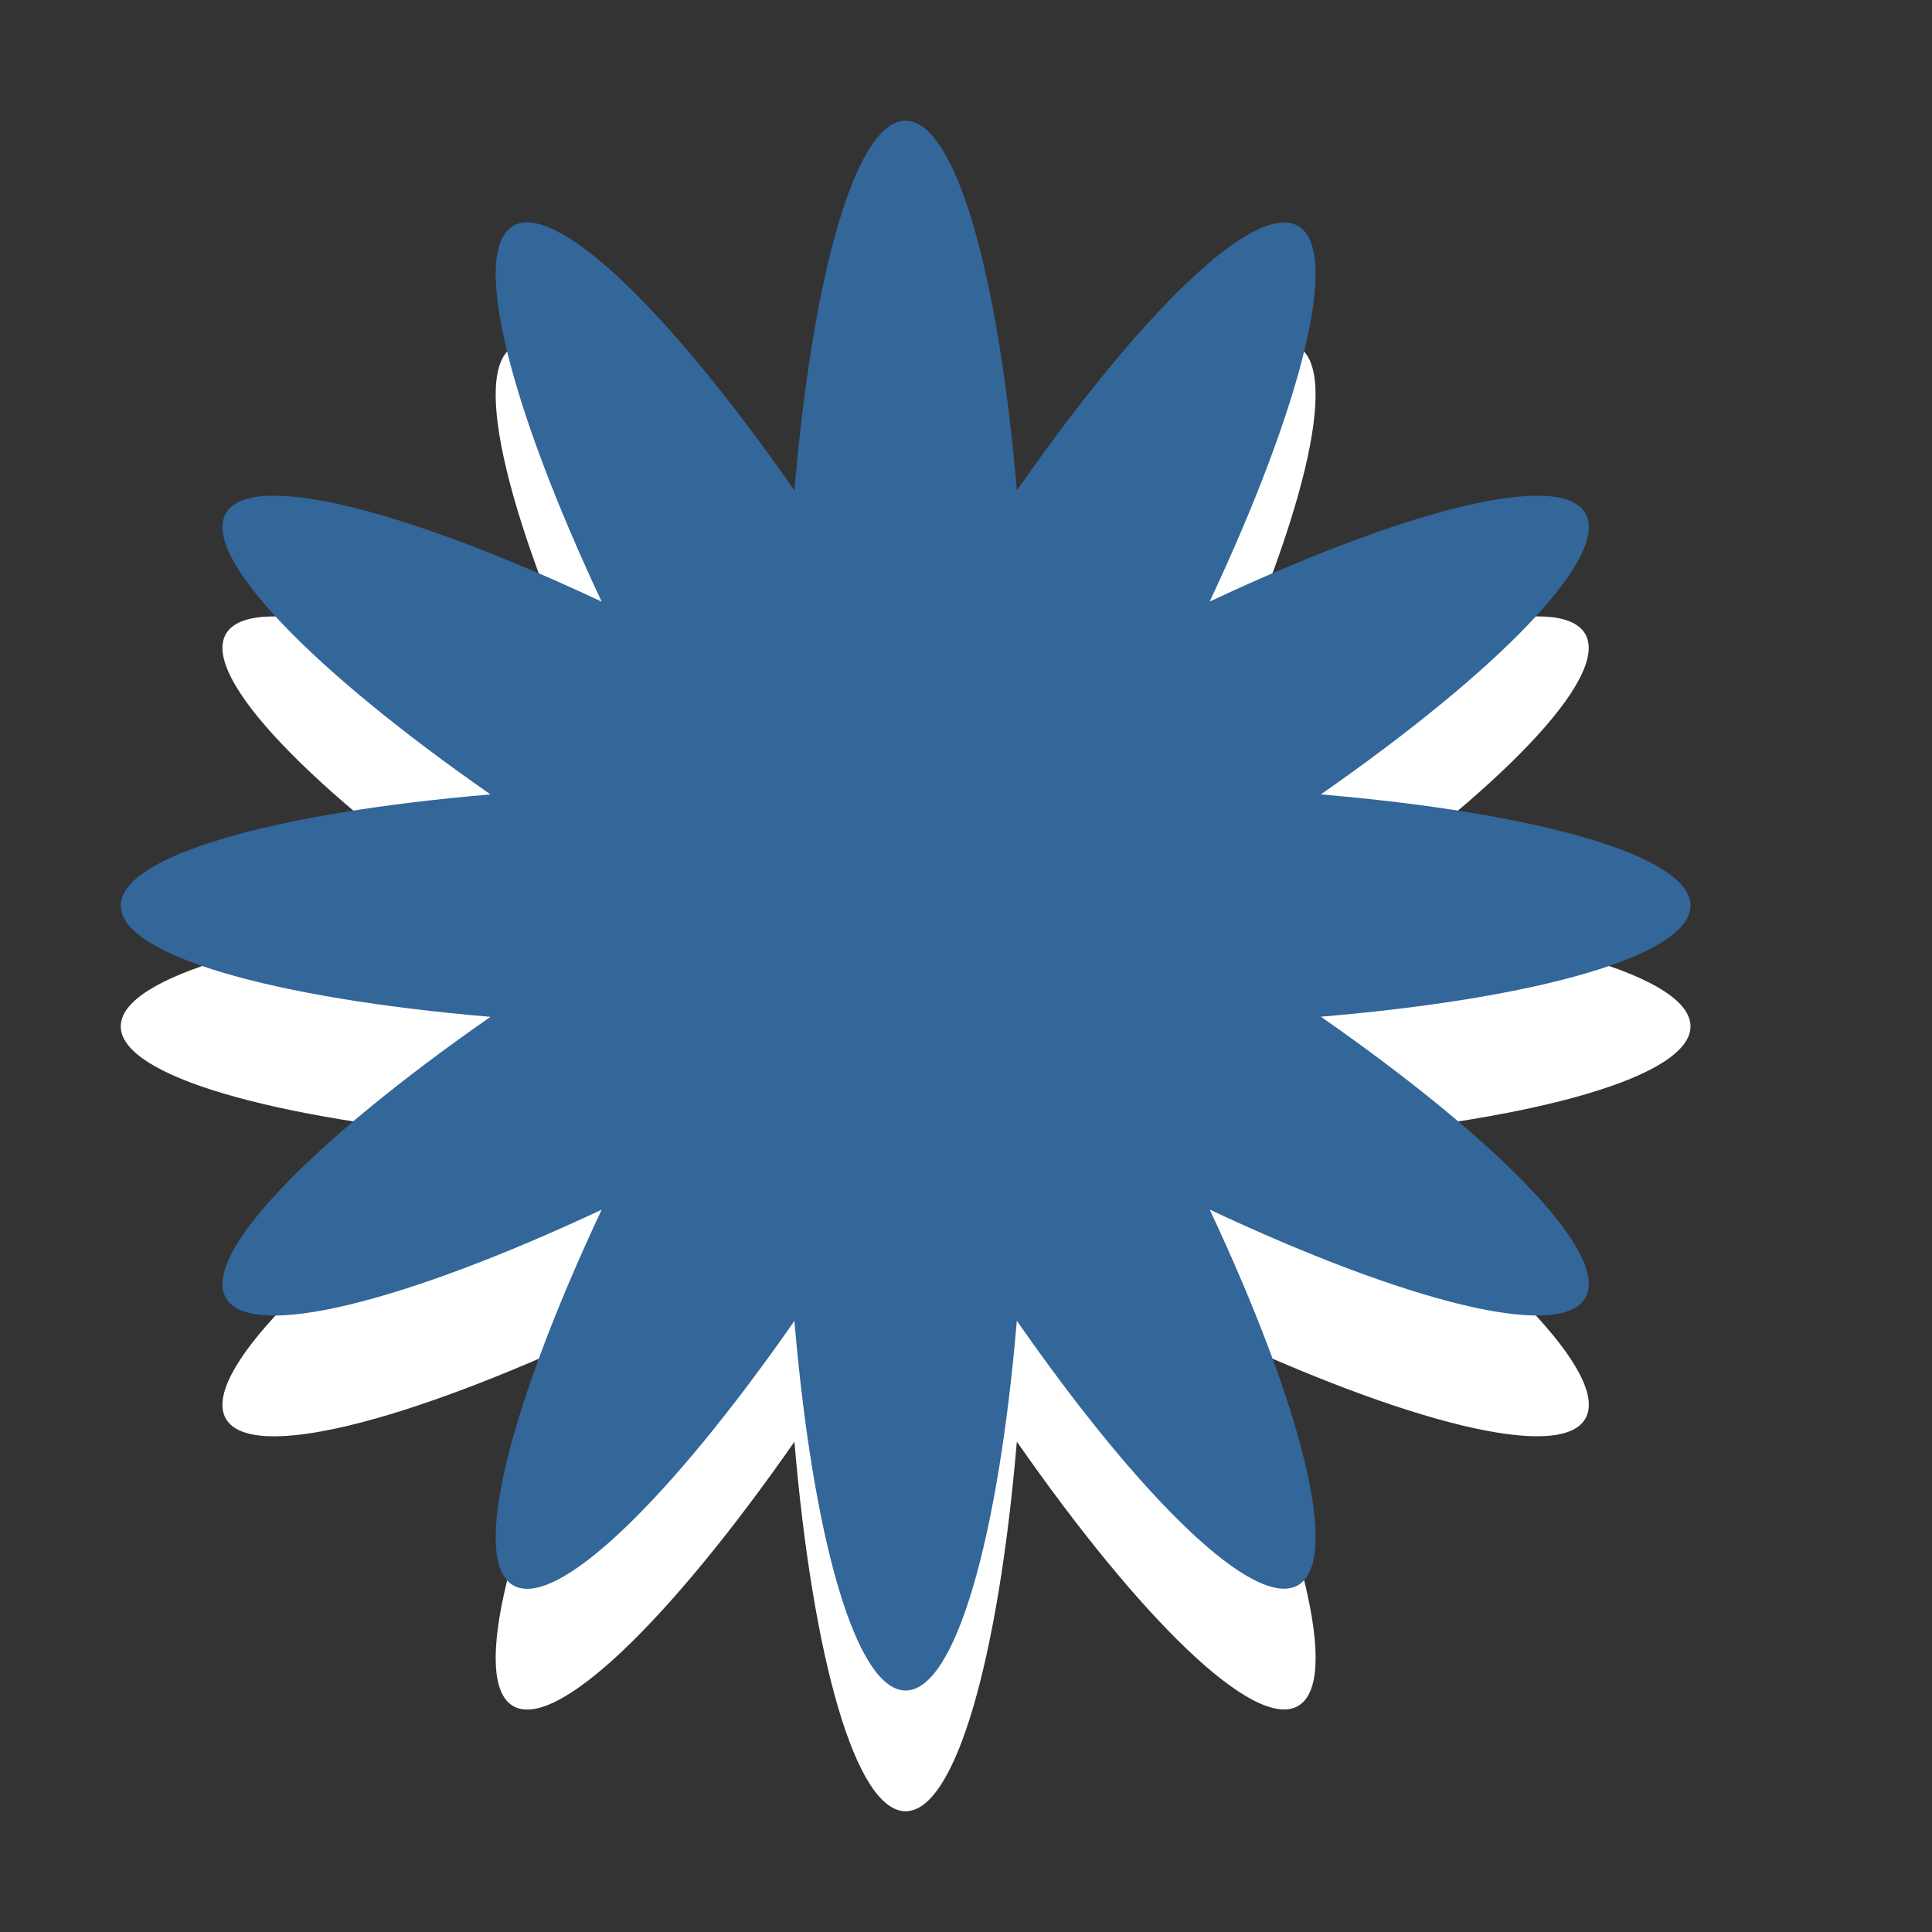 <?xml version="1.0" encoding="utf-8"?>
<!--<?xml-stylesheet type="text/css" href="svg.css"?>-->
<!DOCTYPE svg PUBLIC "-//W3C//DTD SVG 1.1//EN" "http://www.w3.org/Graphics/SVG/1.1/DTD/svg11.dtd">
<svg version="1.1" xmlns="http://www.w3.org/2000/svg" xmlns:xlink="http://www.w3.org/1999/xlink" x="0px" y="0px" width="16px" height="16px" viewBox="0 0 16 16" xml:space="preserve">
	
	<rect x="0" y="0" width="16" height="16" fill="#333333" stroke="none"/>
	
	<title>Flower</title>
	<desc>Flower Icon</desc>
	
	<!--
		@author		Harald Szekely 
		@copyright	2011 WoltLab GmbH 
		@license	GNU Lesser General Public License <http://opensource.org/licenses/lgpl-license.php> 
	--> 
	
	<defs>
		<style type="text/css">
			<![CDATA[
				.Upper1 {fill: #369;}
				.Lower1 {fill: #fff;}
			]]>
		</style>
	</defs>
	
	<g id="IconFlower">
		<path class="Lower1" d="M14,8.5c0-0.413-1.267-0.769-3.062-0.921
			c1.478-1.029,2.397-1.971,2.19-2.329s-1.481-0.033-3.111,0.732
			C10.783,4.353,11.107,3.078,10.75,2.871s-1.3,0.713-2.329,2.191
			C8.269,3.268,7.913,2,7.5,2S6.731,3.268,6.579,5.062
			C5.55,3.584,4.607,2.665,4.25,2.871S4.217,4.353,4.983,5.983
			c-1.63-0.766-2.906-1.09-3.112-0.733s0.713,1.3,2.191,2.329
			C2.267,7.731,1,8.088,1,8.5s1.267,0.769,3.062,0.921
			C2.583,10.451,1.664,11.393,1.871,11.75s1.482,0.033,3.112-0.732
			C4.217,12.648,3.893,13.922,4.25,14.129s1.3-0.713,2.329-2.189
			C6.731,13.734,7.087,15,7.5,15s0.769-1.266,0.921-3.061
			c1.029,1.477,1.971,2.396,2.329,2.189s0.033-1.48-0.732-3.111
			c1.63,0.766,2.904,1.09,3.111,0.732s-0.713-1.299-2.19-2.328
			C12.733,9.27,14,8.913,14,8.5z"/>
		<path class="Upper1" d="M14,7.5c0-0.413-1.267-0.769-3.062-0.921
			C12.416,5.55,13.336,4.607,13.129,4.25s-1.481-0.033-3.111,0.732
			C10.783,3.353,11.107,2.077,10.75,1.871s-1.3,0.713-2.329,2.191
			C8.269,2.267,7.913,1,7.5,1S6.731,2.267,6.579,4.062
			C5.55,2.583,4.607,1.664,4.25,1.871S4.217,3.353,4.983,4.983
			C3.353,4.217,2.077,3.893,1.871,4.25s0.713,1.3,2.191,2.329
			C2.267,6.731,1,7.087,1,7.5s1.267,0.769,3.062,0.921
			C2.583,9.45,1.664,10.393,1.871,10.75s1.482,0.032,3.112-0.732
			C4.217,11.647,3.893,12.922,4.25,13.129s1.3-0.713,2.329-2.19
			C6.731,12.733,7.087,14,7.5,14s0.769-1.267,0.921-3.062
			c1.029,1.478,1.971,2.397,2.329,2.19s0.033-1.481-0.732-3.111
			c1.63,0.766,2.904,1.09,3.111,0.732s-0.713-1.3-2.19-2.329
			C12.733,8.269,14,7.913,14,7.5z"/>
	</g>
</svg>
